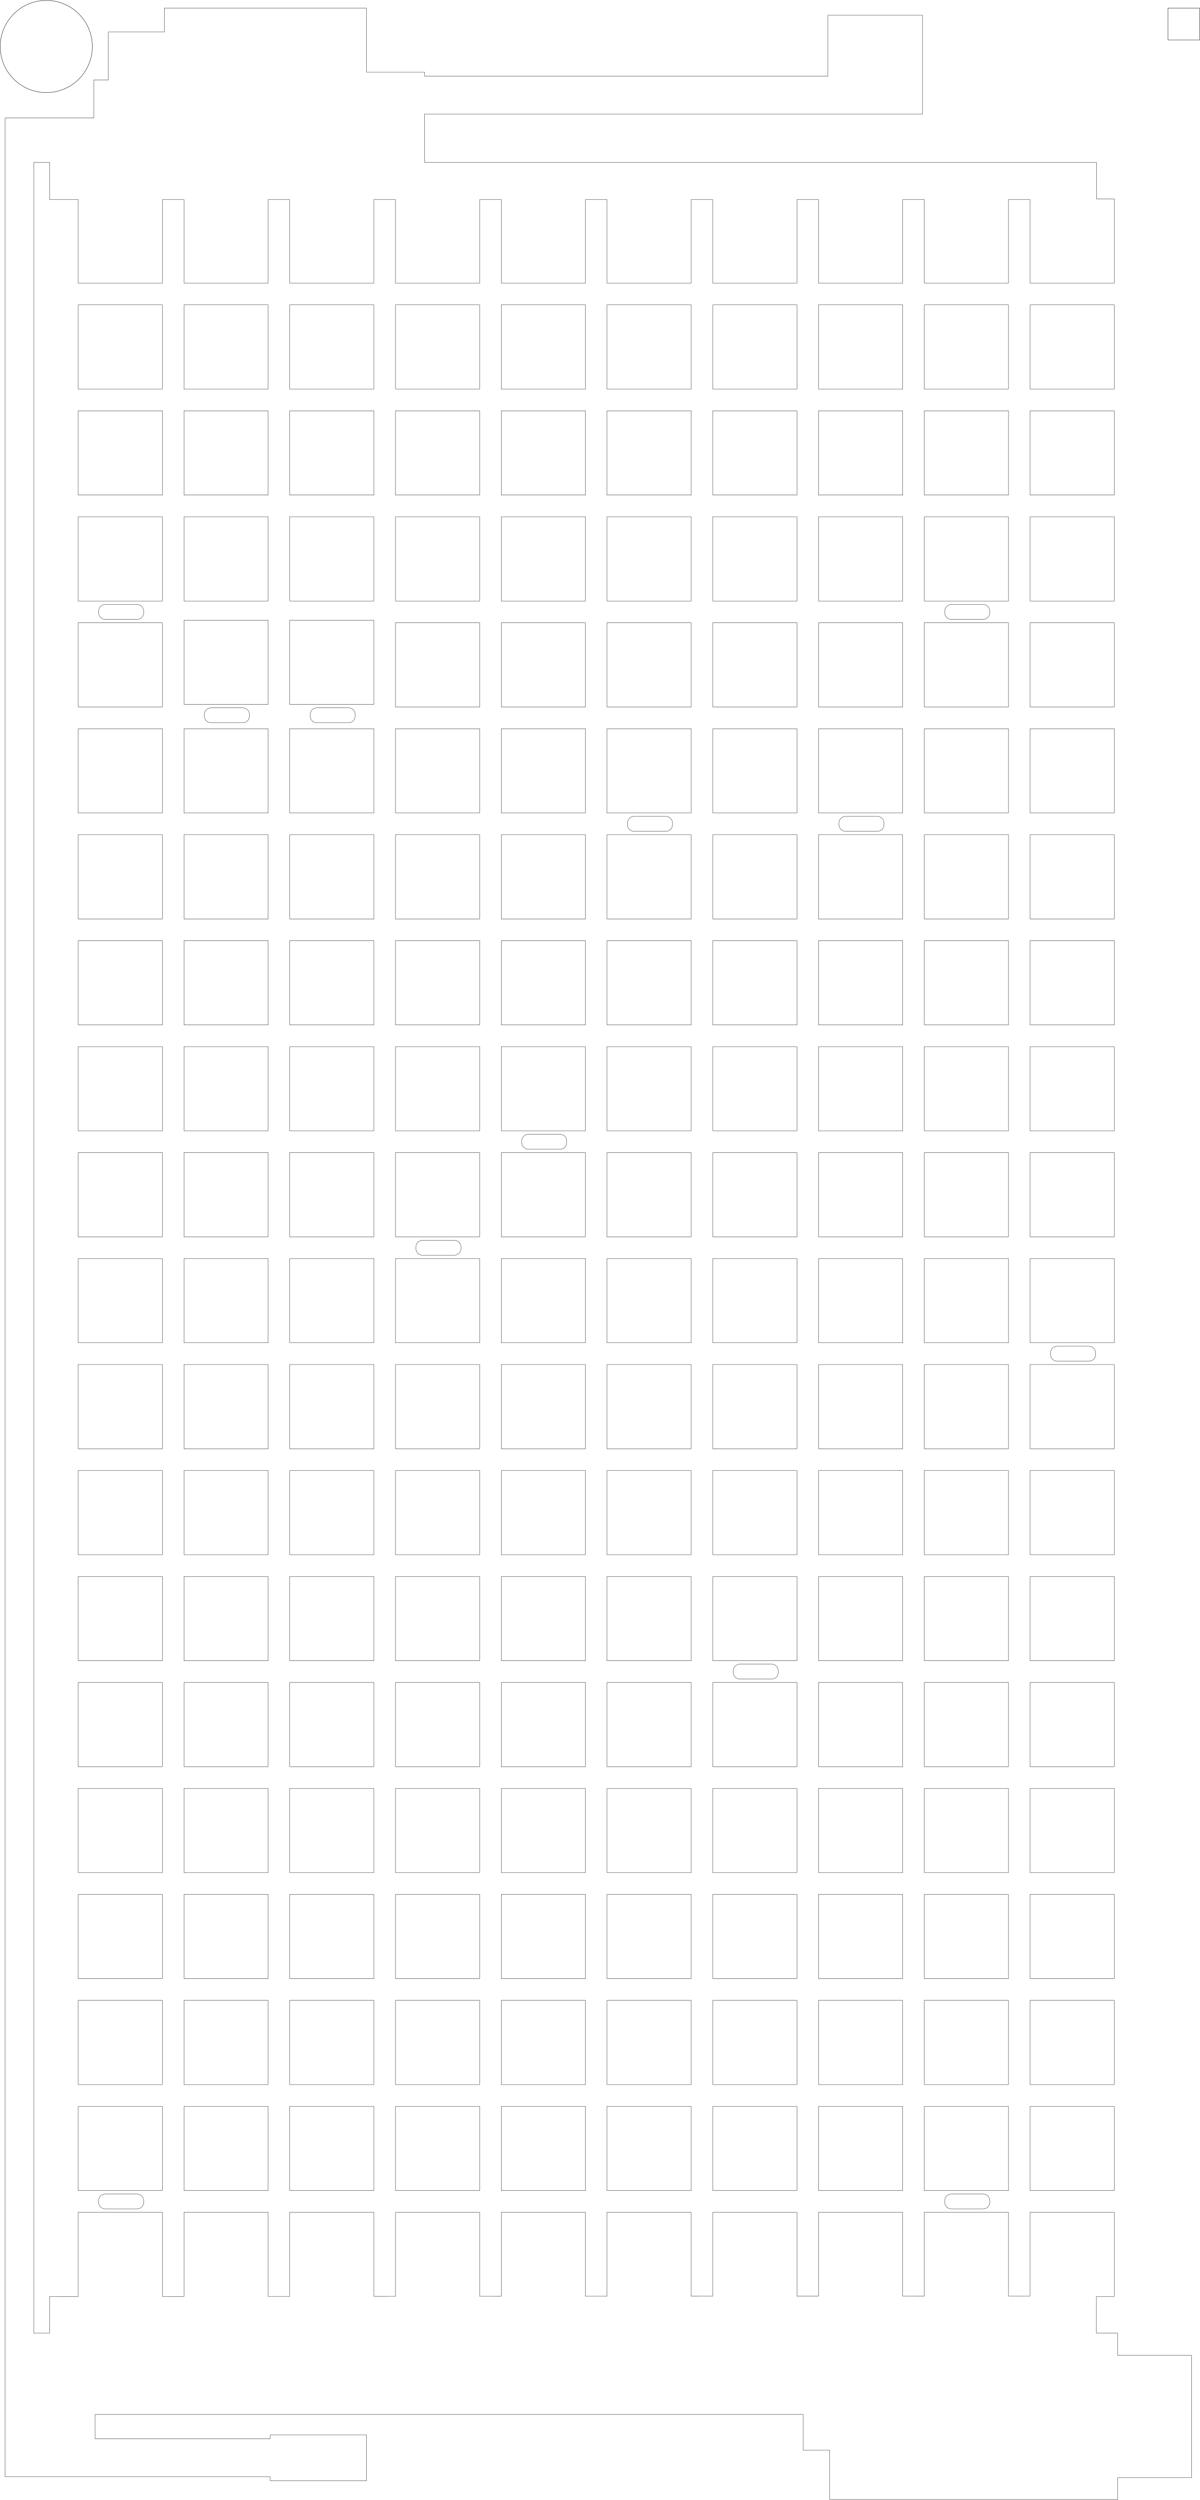 <?xml version="1.0" encoding="UTF-8" standalone="no"?>
<!DOCTYPE svg PUBLIC "-//W3C//DTD SVG 1.1//EN" "http://www.w3.org/Graphics/SVG/1.1/DTD/svg11.dtd">
<svg width="100%" height="100%" viewBox="0 0 1071 2230" version="1.1" xmlns="http://www.w3.org/2000/svg" xmlns:xlink="http://www.w3.org/1999/xlink" xml:space="preserve" style="fill-rule:evenodd;clip-rule:evenodd;stroke-linecap:round;stroke-linejoin:round;stroke-miterlimit:1.5;">
    <g id="Diffusor-carrier-lower-5mm">
        <g id="Solder-cutout">
            <path d="M128.238,545.079C128.238,541.795 125.572,539.129 122.289,539.129L93.975,539.129C90.691,539.129 88.026,541.795 88.026,545.079L88.026,546.503C88.026,549.786 90.691,552.452 93.975,552.452L122.289,552.452C125.572,552.452 128.238,549.786 128.238,546.503L128.238,545.079Z" style="fill:none;stroke:black;stroke-width:0.24px;"/>
            <rect x="69.798" y="460.955" width="75.118" height="75.118" style="fill:none;stroke:black;stroke-width:0.24px;"/>
        </g>
        <g id="Solder-cutout1">
            <path d="M883.388,545.079C883.388,541.795 880.722,539.129 877.438,539.129L849.125,539.129C845.841,539.129 843.175,541.795 843.175,545.079L843.175,546.503C843.175,549.786 845.841,552.452 849.125,552.452L877.438,552.452C880.722,552.452 883.388,549.786 883.388,546.503L883.388,545.079Z" style="fill:none;stroke:black;stroke-width:0.24px;"/>
            <rect x="824.948" y="460.955" width="75.118" height="75.118" style="fill:none;stroke:black;stroke-width:0.24px;"/>
        </g>
        <g id="Solder-cutout2">
            <path d="M222.632,637.285C222.632,634.001 219.966,631.335 216.683,631.335L188.369,631.335C185.085,631.335 182.419,634.001 182.419,637.285L182.419,638.708C182.419,641.992 185.085,644.658 188.369,644.658L216.683,644.658C219.966,644.658 222.632,641.992 222.632,638.708L222.632,637.285Z" style="fill:none;stroke:black;stroke-width:0.24px;"/>
            <rect x="164.192" y="553.161" width="75.118" height="75.118" style="fill:none;stroke:black;stroke-width:0.24px;"/>
        </g>
        <g id="Solder-cutout3">
            <path d="M317.026,637.285C317.026,634.001 314.36,631.335 311.076,631.335L282.762,631.335C279.479,631.335 276.813,634.001 276.813,637.285L276.813,638.708C276.813,641.992 279.479,644.658 282.762,644.658L311.076,644.658C314.36,644.658 317.026,641.992 317.026,638.708L317.026,637.285Z" style="fill:none;stroke:black;stroke-width:0.24px;"/>
            <rect x="258.586" y="553.161" width="75.118" height="75.118" style="fill:none;stroke:black;stroke-width:0.24px;"/>
        </g>
        <g id="Solder-cutout4">
            <path d="M600.207,734.113C600.207,730.829 597.541,728.163 594.257,728.163L565.944,728.163C562.66,728.163 559.994,730.829 559.994,734.113L559.994,735.537C559.994,738.82 562.66,741.486 565.944,741.486L594.257,741.486C597.541,741.486 600.207,738.82 600.207,735.537L600.207,734.113Z" style="fill:none;stroke:black;stroke-width:0.24px;"/>
            <rect x="541.767" y="649.989" width="75.118" height="75.118" style="fill:none;stroke:black;stroke-width:0.24px;"/>
        </g>
        <g id="Solder-cutout5">
            <path d="M788.994,734.113C788.994,730.829 786.328,728.163 783.045,728.163L754.731,728.163C751.447,728.163 748.781,730.829 748.781,734.113L748.781,735.537C748.781,738.82 751.447,741.486 754.731,741.486L783.045,741.486C786.328,741.486 788.994,738.82 788.994,735.537L788.994,734.113Z" style="fill:none;stroke:black;stroke-width:0.24px;"/>
            <rect x="730.554" y="649.989" width="75.118" height="75.118" style="fill:none;stroke:black;stroke-width:0.24px;"/>
        </g>
        <g id="Solder-cutout6">
            <path d="M411.419,1112.18C411.419,1108.9 408.754,1106.23 405.47,1106.23L377.156,1106.23C373.873,1106.23 371.207,1108.9 371.207,1112.18L371.207,1113.61C371.207,1116.89 373.873,1119.56 377.156,1119.56L405.47,1119.56C408.754,1119.56 411.419,1116.89 411.419,1113.61L411.419,1112.18Z" style="fill:none;stroke:black;stroke-width:0.24px;"/>
            <rect x="352.98" y="1028.06" width="75.118" height="75.118" style="fill:none;stroke:black;stroke-width:0.24px;"/>
        </g>
        <g id="Solder-cutout7">
            <path d="M977.782,1206.7C977.782,1203.41 975.116,1200.75 971.832,1200.75L943.518,1200.75C940.235,1200.75 937.569,1203.41 937.569,1206.7L937.569,1208.12C937.569,1211.41 940.235,1214.07 943.518,1214.07L971.832,1214.07C975.116,1214.07 977.782,1211.41 977.782,1208.12L977.782,1206.7Z" style="fill:none;stroke:black;stroke-width:0.24px;"/>
            <rect x="919.342" y="1122.58" width="75.118" height="75.118" style="fill:none;stroke:black;stroke-width:0.24px;"/>
        </g>
        <g id="Solder-cutout8">
            <path d="M694.601,1490.25C694.601,1486.97 691.935,1484.3 688.651,1484.3L660.337,1484.3C657.054,1484.3 654.388,1486.97 654.388,1490.25L654.388,1491.67C654.388,1494.96 657.054,1497.62 660.337,1497.62L688.651,1497.62C691.935,1497.62 694.601,1494.96 694.601,1491.67L694.601,1490.25Z" style="fill:none;stroke:black;stroke-width:0.24px;"/>
            <rect x="636.161" y="1406.13" width="75.118" height="75.118" style="fill:none;stroke:black;stroke-width:0.24px;"/>
        </g>
        <g id="Solder-cutout9">
            <path d="M505.813,1017.66C505.813,1014.38 503.147,1011.72 499.864,1011.72L471.55,1011.72C468.266,1011.72 465.6,1014.38 465.6,1017.66L465.6,1019.09C465.6,1022.37 468.266,1025.04 471.55,1025.04L499.864,1025.04C503.147,1025.04 505.813,1022.37 505.813,1019.09L505.813,1017.66Z" style="fill:none;stroke:black;stroke-width:0.24px;"/>
            <rect x="447.373" y="933.54" width="75.118" height="75.118" style="fill:none;stroke:black;stroke-width:0.24px;"/>
        </g>
        <g id="Solder-cutout10">
            <path d="M128.238,1962.84C128.238,1959.55 125.572,1956.89 122.289,1956.89L93.975,1956.89C90.691,1956.89 88.026,1959.55 88.026,1962.84L88.026,1964.26C88.026,1967.54 90.691,1970.21 93.975,1970.21L122.289,1970.21C125.572,1970.21 128.238,1967.54 128.238,1964.26L128.238,1962.84Z" style="fill:none;stroke:black;stroke-width:0.24px;"/>
            <rect x="69.798" y="1878.71" width="75.118" height="75.118" style="fill:none;stroke:black;stroke-width:0.24px;"/>
        </g>
        <g id="Solder-cutout11">
            <path d="M883.388,1962.84C883.388,1959.55 880.722,1956.89 877.438,1956.89L849.125,1956.89C845.841,1956.89 843.175,1959.55 843.175,1962.84L843.175,1964.26C843.175,1967.54 845.841,1970.21 849.125,1970.21L877.438,1970.21C880.722,1970.21 883.388,1967.54 883.388,1964.26L883.388,1962.84Z" style="fill:none;stroke:black;stroke-width:0.24px;"/>
            <rect x="824.948" y="1878.71" width="75.118" height="75.118" style="fill:none;stroke:black;stroke-width:0.24px;"/>
        </g>
        <g>
            <rect x="69.798" y="271.921" width="75.118" height="75.118" style="fill:none;stroke:black;stroke-width:0.24px;"/>
        </g>
        <g>
            <rect x="69.798" y="366.438" width="75.118" height="75.118" style="fill:none;stroke:black;stroke-width:0.24px;"/>
        </g>
        <g>
            <rect x="69.798" y="555.472" width="75.118" height="75.118" style="fill:none;stroke:black;stroke-width:0.24px;"/>
        </g>
        <g>
            <rect x="69.798" y="649.989" width="75.118" height="75.118" style="fill:none;stroke:black;stroke-width:0.24px;"/>
        </g>
        <g>
            <rect x="69.798" y="744.506" width="75.118" height="75.118" style="fill:none;stroke:black;stroke-width:0.24px;"/>
        </g>
        <g>
            <rect x="69.798" y="839.023" width="75.118" height="75.118" style="fill:none;stroke:black;stroke-width:0.24px;"/>
        </g>
        <g>
            <rect x="69.798" y="933.54" width="75.118" height="75.118" style="fill:none;stroke:black;stroke-width:0.24px;"/>
        </g>
        <g>
            <rect x="69.798" y="1028.06" width="75.118" height="75.118" style="fill:none;stroke:black;stroke-width:0.24px;"/>
        </g>
        <g>
            <rect x="69.798" y="1122.58" width="75.118" height="75.118" style="fill:none;stroke:black;stroke-width:0.24px;"/>
        </g>
        <g>
            <rect x="69.798" y="1217.09" width="75.118" height="75.118" style="fill:none;stroke:black;stroke-width:0.24px;"/>
        </g>
        <g>
            <rect x="69.798" y="1311.61" width="75.118" height="75.118" style="fill:none;stroke:black;stroke-width:0.24px;"/>
        </g>
        <g>
            <rect x="69.798" y="1406.13" width="75.118" height="75.118" style="fill:none;stroke:black;stroke-width:0.24px;"/>
        </g>
        <g>
            <rect x="69.798" y="1500.64" width="75.118" height="75.118" style="fill:none;stroke:black;stroke-width:0.24px;"/>
        </g>
        <g>
            <rect x="69.798" y="1595.16" width="75.118" height="75.118" style="fill:none;stroke:black;stroke-width:0.24px;"/>
        </g>
        <g>
            <rect x="69.798" y="1689.68" width="75.118" height="75.118" style="fill:none;stroke:black;stroke-width:0.24px;"/>
        </g>
        <g>
            <rect x="69.798" y="1784.19" width="75.118" height="75.118" style="fill:none;stroke:black;stroke-width:0.24px;"/>
        </g>
        <g>
            <rect x="164.192" y="271.921" width="75.118" height="75.118" style="fill:none;stroke:black;stroke-width:0.24px;"/>
        </g>
        <g>
            <rect x="164.192" y="366.438" width="75.118" height="75.118" style="fill:none;stroke:black;stroke-width:0.24px;"/>
        </g>
        <g>
            <rect x="164.192" y="460.955" width="75.118" height="75.118" style="fill:none;stroke:black;stroke-width:0.24px;"/>
        </g>
        <g>
            <rect x="164.192" y="649.989" width="75.118" height="75.118" style="fill:none;stroke:black;stroke-width:0.24px;"/>
        </g>
        <g>
            <rect x="164.192" y="744.506" width="75.118" height="75.118" style="fill:none;stroke:black;stroke-width:0.24px;"/>
        </g>
        <g>
            <rect x="164.192" y="839.023" width="75.118" height="75.118" style="fill:none;stroke:black;stroke-width:0.24px;"/>
        </g>
        <g>
            <rect x="164.192" y="933.54" width="75.118" height="75.118" style="fill:none;stroke:black;stroke-width:0.24px;"/>
        </g>
        <g>
            <rect x="164.192" y="1028.06" width="75.118" height="75.118" style="fill:none;stroke:black;stroke-width:0.24px;"/>
        </g>
        <g>
            <rect x="164.192" y="1122.58" width="75.118" height="75.118" style="fill:none;stroke:black;stroke-width:0.24px;"/>
        </g>
        <g>
            <rect x="164.192" y="1217.09" width="75.118" height="75.118" style="fill:none;stroke:black;stroke-width:0.24px;"/>
        </g>
        <g>
            <rect x="164.192" y="1311.61" width="75.118" height="75.118" style="fill:none;stroke:black;stroke-width:0.24px;"/>
        </g>
        <g>
            <rect x="164.192" y="1406.13" width="75.118" height="75.118" style="fill:none;stroke:black;stroke-width:0.24px;"/>
        </g>
        <g>
            <rect x="164.192" y="1500.64" width="75.118" height="75.118" style="fill:none;stroke:black;stroke-width:0.24px;"/>
        </g>
        <g>
            <rect x="164.192" y="1595.16" width="75.118" height="75.118" style="fill:none;stroke:black;stroke-width:0.24px;"/>
        </g>
        <g>
            <rect x="164.192" y="1689.68" width="75.118" height="75.118" style="fill:none;stroke:black;stroke-width:0.24px;"/>
        </g>
        <g>
            <rect x="164.192" y="1784.19" width="75.118" height="75.118" style="fill:none;stroke:black;stroke-width:0.24px;"/>
        </g>
        <g>
            <rect x="164.192" y="1878.71" width="75.118" height="75.118" style="fill:none;stroke:black;stroke-width:0.24px;"/>
        </g>
        <g>
            <rect x="258.586" y="271.921" width="75.118" height="75.118" style="fill:none;stroke:black;stroke-width:0.24px;"/>
        </g>
        <g>
            <rect x="258.586" y="366.438" width="75.118" height="75.118" style="fill:none;stroke:black;stroke-width:0.24px;"/>
        </g>
        <g>
            <rect x="258.586" y="460.955" width="75.118" height="75.118" style="fill:none;stroke:black;stroke-width:0.24px;"/>
        </g>
        <g>
            <rect x="258.586" y="649.989" width="75.118" height="75.118" style="fill:none;stroke:black;stroke-width:0.24px;"/>
        </g>
        <g>
            <rect x="258.586" y="744.506" width="75.118" height="75.118" style="fill:none;stroke:black;stroke-width:0.24px;"/>
        </g>
        <g>
            <rect x="258.586" y="839.023" width="75.118" height="75.118" style="fill:none;stroke:black;stroke-width:0.24px;"/>
        </g>
        <g>
            <rect x="258.586" y="933.54" width="75.118" height="75.118" style="fill:none;stroke:black;stroke-width:0.24px;"/>
        </g>
        <g>
            <rect x="258.586" y="1028.06" width="75.118" height="75.118" style="fill:none;stroke:black;stroke-width:0.24px;"/>
        </g>
        <g>
            <rect x="258.586" y="1122.58" width="75.118" height="75.118" style="fill:none;stroke:black;stroke-width:0.24px;"/>
        </g>
        <g>
            <rect x="258.586" y="1217.09" width="75.118" height="75.118" style="fill:none;stroke:black;stroke-width:0.24px;"/>
        </g>
        <g>
            <rect x="258.586" y="1311.61" width="75.118" height="75.118" style="fill:none;stroke:black;stroke-width:0.24px;"/>
        </g>
        <g>
            <rect x="258.586" y="1406.13" width="75.118" height="75.118" style="fill:none;stroke:black;stroke-width:0.24px;"/>
        </g>
        <g>
            <rect x="258.586" y="1500.64" width="75.118" height="75.118" style="fill:none;stroke:black;stroke-width:0.24px;"/>
        </g>
        <g>
            <rect x="258.586" y="1595.16" width="75.118" height="75.118" style="fill:none;stroke:black;stroke-width:0.24px;"/>
        </g>
        <g>
            <rect x="258.586" y="1689.68" width="75.118" height="75.118" style="fill:none;stroke:black;stroke-width:0.24px;"/>
        </g>
        <g>
            <rect x="258.586" y="1784.19" width="75.118" height="75.118" style="fill:none;stroke:black;stroke-width:0.24px;"/>
        </g>
        <g>
            <rect x="258.586" y="1878.71" width="75.118" height="75.118" style="fill:none;stroke:black;stroke-width:0.24px;"/>
        </g>
        <g>
            <rect x="352.98" y="271.921" width="75.118" height="75.118" style="fill:none;stroke:black;stroke-width:0.24px;"/>
        </g>
        <g>
            <rect x="352.98" y="366.438" width="75.118" height="75.118" style="fill:none;stroke:black;stroke-width:0.24px;"/>
        </g>
        <g>
            <rect x="352.98" y="460.955" width="75.118" height="75.118" style="fill:none;stroke:black;stroke-width:0.24px;"/>
        </g>
        <g>
            <rect x="352.98" y="555.472" width="75.118" height="75.118" style="fill:none;stroke:black;stroke-width:0.24px;"/>
        </g>
        <g>
            <rect x="352.98" y="649.989" width="75.118" height="75.118" style="fill:none;stroke:black;stroke-width:0.24px;"/>
        </g>
        <g>
            <rect x="352.98" y="744.506" width="75.118" height="75.118" style="fill:none;stroke:black;stroke-width:0.24px;"/>
        </g>
        <g>
            <rect x="352.98" y="839.023" width="75.118" height="75.118" style="fill:none;stroke:black;stroke-width:0.24px;"/>
        </g>
        <g>
            <rect x="352.98" y="933.54" width="75.118" height="75.118" style="fill:none;stroke:black;stroke-width:0.24px;"/>
        </g>
        <g>
            <rect x="352.98" y="1122.58" width="75.118" height="75.118" style="fill:none;stroke:black;stroke-width:0.24px;"/>
        </g>
        <g>
            <rect x="352.98" y="1217.09" width="75.118" height="75.118" style="fill:none;stroke:black;stroke-width:0.24px;"/>
        </g>
        <g>
            <rect x="352.98" y="1311.61" width="75.118" height="75.118" style="fill:none;stroke:black;stroke-width:0.24px;"/>
        </g>
        <g>
            <rect x="352.98" y="1406.13" width="75.118" height="75.118" style="fill:none;stroke:black;stroke-width:0.24px;"/>
        </g>
        <g>
            <rect x="352.98" y="1500.64" width="75.118" height="75.118" style="fill:none;stroke:black;stroke-width:0.24px;"/>
        </g>
        <g>
            <rect x="352.98" y="1595.16" width="75.118" height="75.118" style="fill:none;stroke:black;stroke-width:0.24px;"/>
        </g>
        <g>
            <rect x="352.98" y="1689.68" width="75.118" height="75.118" style="fill:none;stroke:black;stroke-width:0.24px;"/>
        </g>
        <g>
            <rect x="352.98" y="1784.19" width="75.118" height="75.118" style="fill:none;stroke:black;stroke-width:0.24px;"/>
        </g>
        <g>
            <rect x="352.98" y="1878.71" width="75.118" height="75.118" style="fill:none;stroke:black;stroke-width:0.24px;"/>
        </g>
        <g>
            <rect x="447.373" y="271.921" width="75.118" height="75.118" style="fill:none;stroke:black;stroke-width:0.24px;"/>
        </g>
        <g>
            <rect x="447.373" y="366.438" width="75.118" height="75.118" style="fill:none;stroke:black;stroke-width:0.24px;"/>
        </g>
        <g>
            <rect x="447.373" y="460.955" width="75.118" height="75.118" style="fill:none;stroke:black;stroke-width:0.24px;"/>
        </g>
        <g>
            <rect x="447.373" y="555.472" width="75.118" height="75.118" style="fill:none;stroke:black;stroke-width:0.24px;"/>
        </g>
        <g>
            <rect x="447.373" y="649.989" width="75.118" height="75.118" style="fill:none;stroke:black;stroke-width:0.24px;"/>
        </g>
        <g>
            <rect x="447.373" y="744.506" width="75.118" height="75.118" style="fill:none;stroke:black;stroke-width:0.24px;"/>
        </g>
        <g>
            <rect x="447.373" y="839.023" width="75.118" height="75.118" style="fill:none;stroke:black;stroke-width:0.24px;"/>
        </g>
        <g>
            <rect x="447.373" y="1028.06" width="75.118" height="75.118" style="fill:none;stroke:black;stroke-width:0.24px;"/>
        </g>
        <g>
            <rect x="447.373" y="1122.58" width="75.118" height="75.118" style="fill:none;stroke:black;stroke-width:0.24px;"/>
        </g>
        <g>
            <rect x="447.373" y="1217.09" width="75.118" height="75.118" style="fill:none;stroke:black;stroke-width:0.24px;"/>
        </g>
        <g>
            <rect x="447.373" y="1311.61" width="75.118" height="75.118" style="fill:none;stroke:black;stroke-width:0.24px;"/>
        </g>
        <g>
            <rect x="447.373" y="1406.13" width="75.118" height="75.118" style="fill:none;stroke:black;stroke-width:0.24px;"/>
        </g>
        <g>
            <rect x="447.373" y="1500.64" width="75.118" height="75.118" style="fill:none;stroke:black;stroke-width:0.24px;"/>
        </g>
        <g>
            <rect x="447.373" y="1595.16" width="75.118" height="75.118" style="fill:none;stroke:black;stroke-width:0.24px;"/>
        </g>
        <g>
            <rect x="447.373" y="1689.68" width="75.118" height="75.118" style="fill:none;stroke:black;stroke-width:0.24px;"/>
        </g>
        <g>
            <rect x="447.373" y="1784.19" width="75.118" height="75.118" style="fill:none;stroke:black;stroke-width:0.24px;"/>
        </g>
        <g>
            <rect x="447.373" y="1878.71" width="75.118" height="75.118" style="fill:none;stroke:black;stroke-width:0.24px;"/>
        </g>
        <g>
            <rect x="541.767" y="271.921" width="75.118" height="75.118" style="fill:none;stroke:black;stroke-width:0.24px;"/>
        </g>
        <g>
            <rect x="541.767" y="366.438" width="75.118" height="75.118" style="fill:none;stroke:black;stroke-width:0.24px;"/>
        </g>
        <g>
            <rect x="541.767" y="460.955" width="75.118" height="75.118" style="fill:none;stroke:black;stroke-width:0.24px;"/>
        </g>
        <g>
            <rect x="541.767" y="555.472" width="75.118" height="75.118" style="fill:none;stroke:black;stroke-width:0.24px;"/>
        </g>
        <g>
            <rect x="541.767" y="744.506" width="75.118" height="75.118" style="fill:none;stroke:black;stroke-width:0.24px;"/>
        </g>
        <g>
            <rect x="541.767" y="839.023" width="75.118" height="75.118" style="fill:none;stroke:black;stroke-width:0.24px;"/>
        </g>
        <g>
            <rect x="541.767" y="933.54" width="75.118" height="75.118" style="fill:none;stroke:black;stroke-width:0.24px;"/>
        </g>
        <g>
            <rect x="541.767" y="1028.06" width="75.118" height="75.118" style="fill:none;stroke:black;stroke-width:0.24px;"/>
        </g>
        <g>
            <rect x="541.767" y="1122.58" width="75.118" height="75.118" style="fill:none;stroke:black;stroke-width:0.24px;"/>
        </g>
        <g>
            <rect x="541.767" y="1217.09" width="75.118" height="75.118" style="fill:none;stroke:black;stroke-width:0.24px;"/>
        </g>
        <g>
            <rect x="541.767" y="1311.61" width="75.118" height="75.118" style="fill:none;stroke:black;stroke-width:0.24px;"/>
        </g>
        <g>
            <rect x="541.767" y="1406.13" width="75.118" height="75.118" style="fill:none;stroke:black;stroke-width:0.24px;"/>
        </g>
        <g>
            <rect x="541.767" y="1500.64" width="75.118" height="75.118" style="fill:none;stroke:black;stroke-width:0.24px;"/>
        </g>
        <g>
            <rect x="541.767" y="1595.16" width="75.118" height="75.118" style="fill:none;stroke:black;stroke-width:0.24px;"/>
        </g>
        <g>
            <rect x="541.767" y="1689.68" width="75.118" height="75.118" style="fill:none;stroke:black;stroke-width:0.24px;"/>
        </g>
        <g>
            <rect x="541.767" y="1784.19" width="75.118" height="75.118" style="fill:none;stroke:black;stroke-width:0.24px;"/>
        </g>
        <g>
            <rect x="541.767" y="1878.71" width="75.118" height="75.118" style="fill:none;stroke:black;stroke-width:0.24px;"/>
        </g>
        <g>
            <rect x="636.161" y="271.921" width="75.118" height="75.118" style="fill:none;stroke:black;stroke-width:0.24px;"/>
        </g>
        <g>
            <rect x="636.161" y="366.438" width="75.118" height="75.118" style="fill:none;stroke:black;stroke-width:0.24px;"/>
        </g>
        <g>
            <rect x="636.161" y="460.955" width="75.118" height="75.118" style="fill:none;stroke:black;stroke-width:0.24px;"/>
        </g>
        <g>
            <rect x="636.161" y="555.472" width="75.118" height="75.118" style="fill:none;stroke:black;stroke-width:0.24px;"/>
        </g>
        <g>
            <rect x="636.161" y="649.989" width="75.118" height="75.118" style="fill:none;stroke:black;stroke-width:0.24px;"/>
        </g>
        <g>
            <rect x="636.161" y="744.506" width="75.118" height="75.118" style="fill:none;stroke:black;stroke-width:0.24px;"/>
        </g>
        <g>
            <rect x="636.161" y="839.023" width="75.118" height="75.118" style="fill:none;stroke:black;stroke-width:0.24px;"/>
        </g>
        <g>
            <rect x="636.161" y="933.54" width="75.118" height="75.118" style="fill:none;stroke:black;stroke-width:0.24px;"/>
        </g>
        <g>
            <rect x="636.161" y="1028.06" width="75.118" height="75.118" style="fill:none;stroke:black;stroke-width:0.24px;"/>
        </g>
        <g>
            <rect x="636.161" y="1122.58" width="75.118" height="75.118" style="fill:none;stroke:black;stroke-width:0.24px;"/>
        </g>
        <g>
            <rect x="636.161" y="1217.09" width="75.118" height="75.118" style="fill:none;stroke:black;stroke-width:0.24px;"/>
        </g>
        <g>
            <rect x="636.161" y="1311.61" width="75.118" height="75.118" style="fill:none;stroke:black;stroke-width:0.24px;"/>
        </g>
        <g>
            <rect x="636.161" y="1500.64" width="75.118" height="75.118" style="fill:none;stroke:black;stroke-width:0.24px;"/>
        </g>
        <g>
            <rect x="636.161" y="1595.16" width="75.118" height="75.118" style="fill:none;stroke:black;stroke-width:0.24px;"/>
        </g>
        <g>
            <rect x="636.161" y="1689.68" width="75.118" height="75.118" style="fill:none;stroke:black;stroke-width:0.24px;"/>
        </g>
        <g>
            <rect x="636.161" y="1784.19" width="75.118" height="75.118" style="fill:none;stroke:black;stroke-width:0.24px;"/>
        </g>
        <g>
            <rect x="636.161" y="1878.71" width="75.118" height="75.118" style="fill:none;stroke:black;stroke-width:0.24px;"/>
        </g>
        <g>
            <rect x="730.554" y="271.921" width="75.118" height="75.118" style="fill:none;stroke:black;stroke-width:0.24px;"/>
        </g>
        <g>
            <rect x="730.554" y="366.438" width="75.118" height="75.118" style="fill:none;stroke:black;stroke-width:0.24px;"/>
        </g>
        <g>
            <rect x="730.554" y="460.955" width="75.118" height="75.118" style="fill:none;stroke:black;stroke-width:0.24px;"/>
        </g>
        <g>
            <rect x="730.554" y="555.472" width="75.118" height="75.118" style="fill:none;stroke:black;stroke-width:0.24px;"/>
        </g>
        <g>
            <rect x="730.554" y="744.506" width="75.118" height="75.118" style="fill:none;stroke:black;stroke-width:0.24px;"/>
        </g>
        <g>
            <rect x="730.554" y="839.023" width="75.118" height="75.118" style="fill:none;stroke:black;stroke-width:0.24px;"/>
        </g>
        <g>
            <rect x="730.554" y="933.54" width="75.118" height="75.118" style="fill:none;stroke:black;stroke-width:0.24px;"/>
        </g>
        <g>
            <rect x="730.554" y="1028.06" width="75.118" height="75.118" style="fill:none;stroke:black;stroke-width:0.24px;"/>
        </g>
        <g>
            <rect x="730.554" y="1122.58" width="75.118" height="75.118" style="fill:none;stroke:black;stroke-width:0.24px;"/>
        </g>
        <g>
            <rect x="730.554" y="1217.09" width="75.118" height="75.118" style="fill:none;stroke:black;stroke-width:0.24px;"/>
        </g>
        <g>
            <rect x="730.554" y="1311.61" width="75.118" height="75.118" style="fill:none;stroke:black;stroke-width:0.24px;"/>
        </g>
        <g>
            <rect x="730.554" y="1406.13" width="75.118" height="75.118" style="fill:none;stroke:black;stroke-width:0.24px;"/>
        </g>
        <g>
            <rect x="730.554" y="1500.64" width="75.118" height="75.118" style="fill:none;stroke:black;stroke-width:0.24px;"/>
        </g>
        <g>
            <rect x="730.554" y="1595.16" width="75.118" height="75.118" style="fill:none;stroke:black;stroke-width:0.24px;"/>
        </g>
        <g>
            <rect x="730.554" y="1689.68" width="75.118" height="75.118" style="fill:none;stroke:black;stroke-width:0.24px;"/>
        </g>
        <g>
            <rect x="730.554" y="1784.19" width="75.118" height="75.118" style="fill:none;stroke:black;stroke-width:0.24px;"/>
        </g>
        <g>
            <rect x="730.554" y="1878.71" width="75.118" height="75.118" style="fill:none;stroke:black;stroke-width:0.24px;"/>
        </g>
        <g>
            <rect x="824.948" y="271.921" width="75.118" height="75.118" style="fill:none;stroke:black;stroke-width:0.24px;"/>
        </g>
        <g>
            <rect x="824.948" y="366.438" width="75.118" height="75.118" style="fill:none;stroke:black;stroke-width:0.24px;"/>
        </g>
        <g>
            <rect x="824.948" y="555.472" width="75.118" height="75.118" style="fill:none;stroke:black;stroke-width:0.24px;"/>
        </g>
        <g>
            <rect x="824.948" y="649.989" width="75.118" height="75.118" style="fill:none;stroke:black;stroke-width:0.24px;"/>
        </g>
        <g>
            <rect x="824.948" y="744.506" width="75.118" height="75.118" style="fill:none;stroke:black;stroke-width:0.24px;"/>
        </g>
        <g>
            <rect x="824.948" y="839.023" width="75.118" height="75.118" style="fill:none;stroke:black;stroke-width:0.24px;"/>
        </g>
        <g>
            <rect x="824.948" y="933.54" width="75.118" height="75.118" style="fill:none;stroke:black;stroke-width:0.24px;"/>
        </g>
        <g>
            <rect x="824.948" y="1028.06" width="75.118" height="75.118" style="fill:none;stroke:black;stroke-width:0.24px;"/>
        </g>
        <g>
            <rect x="824.948" y="1122.58" width="75.118" height="75.118" style="fill:none;stroke:black;stroke-width:0.24px;"/>
        </g>
        <g>
            <rect x="824.948" y="1217.09" width="75.118" height="75.118" style="fill:none;stroke:black;stroke-width:0.24px;"/>
        </g>
        <g>
            <rect x="824.948" y="1311.61" width="75.118" height="75.118" style="fill:none;stroke:black;stroke-width:0.24px;"/>
        </g>
        <g>
            <rect x="824.948" y="1406.13" width="75.118" height="75.118" style="fill:none;stroke:black;stroke-width:0.24px;"/>
        </g>
        <g>
            <rect x="824.948" y="1500.64" width="75.118" height="75.118" style="fill:none;stroke:black;stroke-width:0.24px;"/>
        </g>
        <g>
            <rect x="824.948" y="1595.16" width="75.118" height="75.118" style="fill:none;stroke:black;stroke-width:0.24px;"/>
        </g>
        <g>
            <rect x="824.948" y="1689.68" width="75.118" height="75.118" style="fill:none;stroke:black;stroke-width:0.24px;"/>
        </g>
        <g>
            <rect x="824.948" y="1784.19" width="75.118" height="75.118" style="fill:none;stroke:black;stroke-width:0.24px;"/>
        </g>
        <g>
            <rect x="919.342" y="271.921" width="75.118" height="75.118" style="fill:none;stroke:black;stroke-width:0.24px;"/>
        </g>
        <g>
            <rect x="919.342" y="366.438" width="75.118" height="75.118" style="fill:none;stroke:black;stroke-width:0.24px;"/>
        </g>
        <g>
            <rect x="919.342" y="460.955" width="75.118" height="75.118" style="fill:none;stroke:black;stroke-width:0.24px;"/>
        </g>
        <g>
            <rect x="919.342" y="555.472" width="75.118" height="75.118" style="fill:none;stroke:black;stroke-width:0.24px;"/>
        </g>
        <g>
            <rect x="919.342" y="649.989" width="75.118" height="75.118" style="fill:none;stroke:black;stroke-width:0.24px;"/>
        </g>
        <g>
            <rect x="919.342" y="744.506" width="75.118" height="75.118" style="fill:none;stroke:black;stroke-width:0.24px;"/>
        </g>
        <g>
            <rect x="919.342" y="839.023" width="75.118" height="75.118" style="fill:none;stroke:black;stroke-width:0.24px;"/>
        </g>
        <g>
            <rect x="919.342" y="933.54" width="75.118" height="75.118" style="fill:none;stroke:black;stroke-width:0.24px;"/>
        </g>
        <g>
            <rect x="919.342" y="1028.06" width="75.118" height="75.118" style="fill:none;stroke:black;stroke-width:0.24px;"/>
        </g>
        <g>
            <rect x="919.342" y="1217.09" width="75.118" height="75.118" style="fill:none;stroke:black;stroke-width:0.24px;"/>
        </g>
        <g>
            <rect x="919.342" y="1311.61" width="75.118" height="75.118" style="fill:none;stroke:black;stroke-width:0.24px;"/>
        </g>
        <g>
            <rect x="919.342" y="1406.13" width="75.118" height="75.118" style="fill:none;stroke:black;stroke-width:0.24px;"/>
        </g>
        <g>
            <rect x="919.342" y="1500.64" width="75.118" height="75.118" style="fill:none;stroke:black;stroke-width:0.24px;"/>
        </g>
        <g>
            <rect x="919.342" y="1595.16" width="75.118" height="75.118" style="fill:none;stroke:black;stroke-width:0.24px;"/>
        </g>
        <g>
            <rect x="919.342" y="1689.68" width="75.118" height="75.118" style="fill:none;stroke:black;stroke-width:0.24px;"/>
        </g>
        <g>
            <rect x="919.342" y="1784.19" width="75.118" height="75.118" style="fill:none;stroke:black;stroke-width:0.24px;"/>
        </g>
        <g>
            <rect x="919.342" y="1878.71" width="75.118" height="75.118" style="fill:none;stroke:black;stroke-width:0.24px;"/>
        </g>
        <path d="M327.088,64.317L378.954,64.317L378.954,67.84L738.918,67.84L738.918,13.619L823.36,13.619L823.36,101.709L378.954,101.709L378.954,144.838L978.583,144.838L978.583,177.404L994.46,177.404L994.46,252.522L919.342,252.522L919.342,178.016L900.066,178.016L900.066,252.522L824.948,252.522L824.948,178.016L805.672,178.016L805.672,252.522L730.554,252.522L730.554,178.016L711.279,178.016L711.279,252.522L636.161,252.522L636.161,178.016L616.885,178.016L616.885,252.522L541.767,252.522L541.767,178.016L522.491,178.016L522.491,252.522L447.373,252.522L447.373,178.016L428.098,178.016L428.098,252.522L352.98,252.522L352.98,178.016L333.704,178.016L333.704,252.522L258.586,252.522L258.586,178.016L239.31,178.016L239.31,252.522L164.192,252.522L164.192,178.016L144.917,178.016L144.917,252.522L69.798,252.522L69.798,178.016L44.332,178.016L44.332,144.838L30.115,144.838L30.115,2080.97L44.244,2080.97L44.244,2048.35L69.798,2048.33L69.798,1973.23L144.917,1973.23L144.917,2048.29L164.192,2048.28L164.192,1973.23L239.31,1973.23L239.31,2048.24L258.586,2048.23L258.586,1973.23L333.704,1973.23L333.704,2048.2L352.98,2048.18L352.98,1973.23L428.098,1973.23L428.098,2048.15L447.373,2048.14L447.373,1973.23L522.491,1973.23L522.491,2048.1L541.767,2048.09L541.767,1973.23L616.885,1973.23L616.885,2048.05L636.161,2048.04L636.161,1973.23L711.279,1973.23L711.279,2048L730.554,2047.99L730.554,1973.23L805.672,1973.23L805.672,2047.95L824.948,2047.94L824.948,1973.23L900.066,1973.23L900.066,2047.9L919.342,2047.89L919.342,1973.23L994.46,1973.23L994.46,2048.35L978.495,2048.35L978.495,2080.97L997.54,2080.99L997.54,2100.83L1063.51,2100.83L1063.51,2209.88L997.54,2209.88L997.54,2229.41L740.516,2229.41L740.516,2185.32L716.785,2185.32L716.785,2153.52L84.844,2153.52L84.844,2175.26L241.168,2175.26L241.168,2171.73L327.088,2171.73L327.088,2212.65L241.168,2212.65L241.168,2209.12L4.603,2209.12L4.603,105.232L83.726,105.232L83.726,71.41L96.701,71.41L96.701,28.593L146.634,28.593L146.634,7.266L327.088,7.266L327.088,64.317Z" style="fill:none;stroke:black;stroke-width:0.24px;"/>
        <circle cx="41.313" cy="41.486" r="41.102" style="fill:none;stroke:black;stroke-width:0.3px;"/>
        <rect x="1042.37" y="7.266" width="28.346" height="28.346" style="fill:none;stroke:black;stroke-width:0.3px;"/>
    </g>
</svg>
